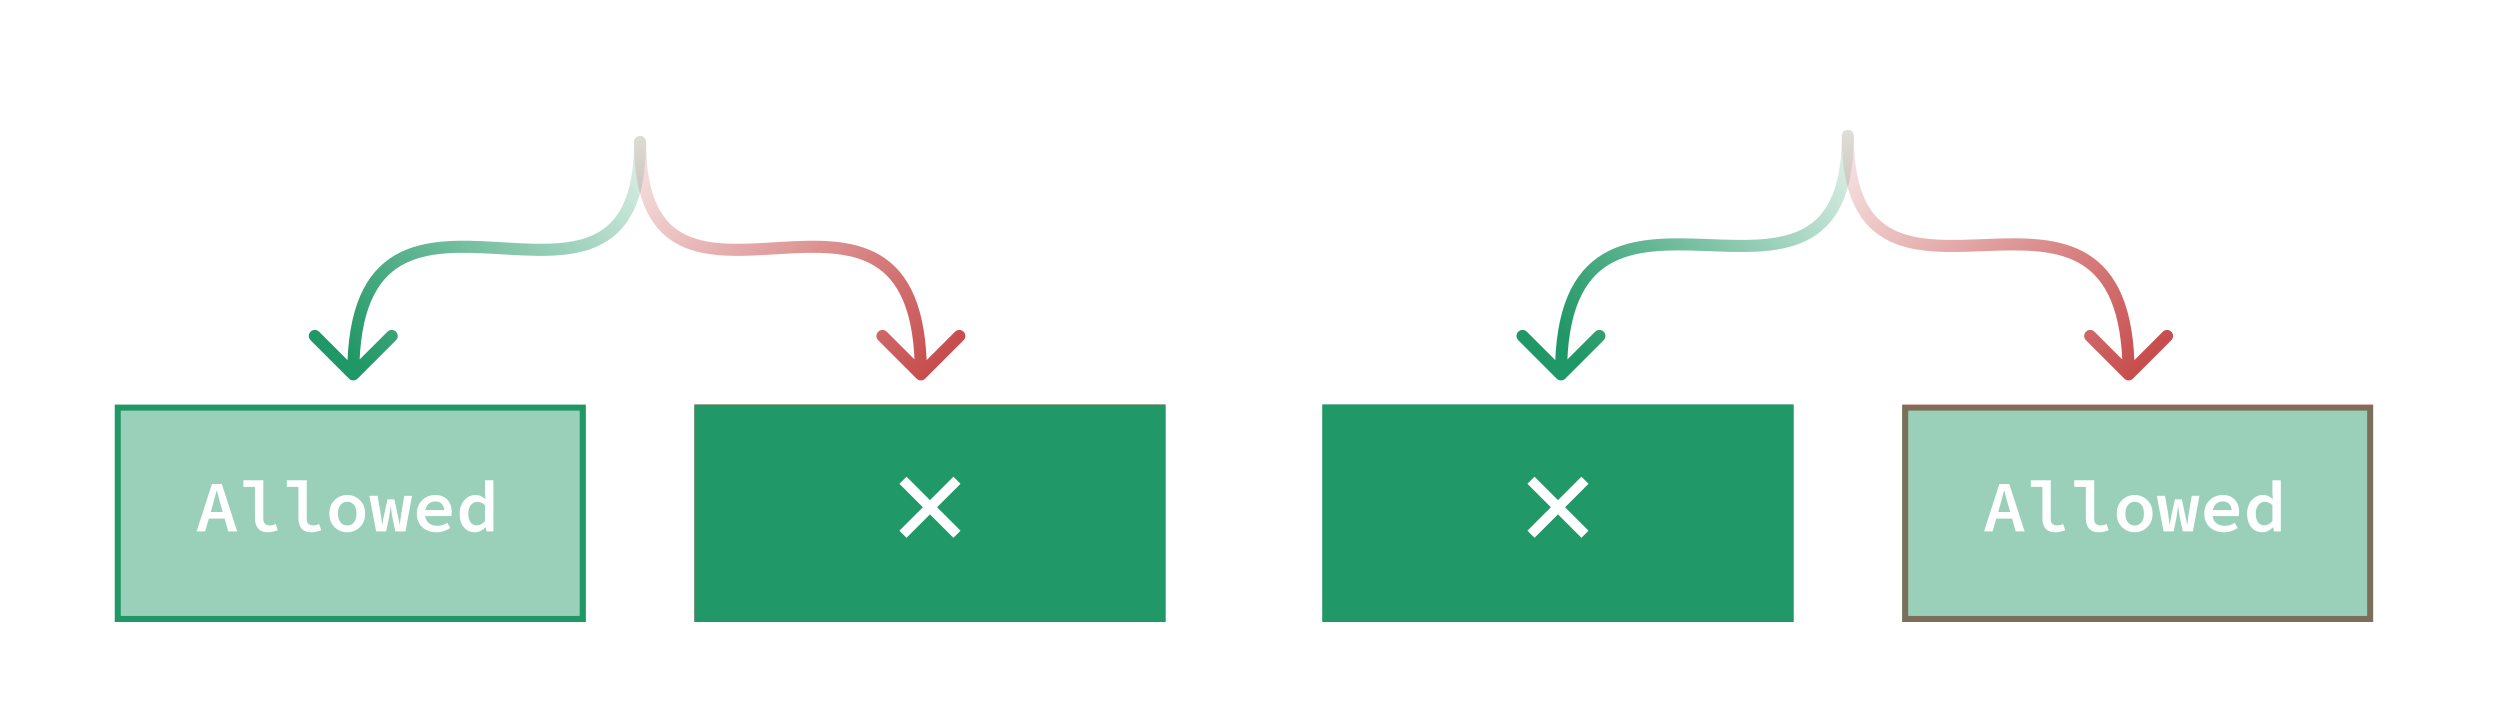 <svg width="414" height="119" viewBox="0 0 414 119" fill="none" xmlns="http://www.w3.org/2000/svg">
<rect width="414" height="119" fill="white"/>
<rect x="315" y="66" width="78" height="36" fill="white"/>
<rect x="219" y="66" width="78" height="36" fill="white"/>
<rect x="115" y="66" width="78" height="36" fill="white"/>
<rect x="19" y="66" width="78" height="36" fill="white"/>
<g filter="url(#filter0_d_31_172)">
<rect x="19" y="66" width="78" height="36" fill="white"/>
<rect x="19.5" y="66.5" width="77" height="35" stroke="#209766"/>
</g>
<g filter="url(#filter1_d_31_172)">
<rect x="219" y="66" width="78" height="36" fill="white"/>
<rect x="219.5" y="66.5" width="77" height="35" stroke="#209766"/>
</g>
<g filter="url(#filter2_d_31_172)">
<rect x="115" y="66" width="78" height="36" fill="white"/>
<rect x="115.5" y="66.5" width="77" height="35" stroke="#C74E4E"/>
</g>
<g filter="url(#filter3_d_31_172)">
<rect x="315" y="66" width="78" height="36" fill="white"/>
<rect x="315.5" y="66.5" width="77" height="35" stroke="#C74E4E"/>
</g>
<path d="M107 23.5C107 22.948 106.552 22.5 106 22.5C105.448 22.5 105 22.948 105 23.5H107ZM57.793 62.707C58.183 63.098 58.817 63.098 59.207 62.707L65.571 56.343C65.962 55.953 65.962 55.319 65.571 54.929C65.18 54.538 64.547 54.538 64.157 54.929L58.5 60.586L52.843 54.929C52.453 54.538 51.819 54.538 51.429 54.929C51.038 55.319 51.038 55.953 51.429 56.343L57.793 62.707ZM105 23.5C105 28.285 104.27 31.694 103.063 34.122C101.87 36.525 100.187 38.015 98.162 38.942C96.108 39.883 93.662 40.262 90.938 40.351C88.212 40.44 85.299 40.237 82.308 40.064C76.438 39.724 70.177 39.473 65.417 42.254C60.519 45.116 57.5 50.967 57.5 62H59.5C59.5 51.283 62.419 46.322 66.426 43.981C70.573 41.558 76.187 41.713 82.192 42.061C85.138 42.231 88.163 42.443 91.003 42.35C93.846 42.257 96.595 41.859 98.994 40.761C101.422 39.649 103.45 37.839 104.855 35.012C106.246 32.212 107 28.465 107 23.5H105Z" fill="url(#paint0_linear_31_172)"/>
<path d="M307 22.5C307 21.948 306.552 21.5 306 21.5C305.448 21.5 305 21.948 305 22.5H307ZM257.793 62.707C258.183 63.098 258.817 63.098 259.207 62.707L265.571 56.343C265.962 55.953 265.962 55.319 265.571 54.929C265.181 54.538 264.547 54.538 264.157 54.929L258.5 60.586L252.843 54.929C252.453 54.538 251.819 54.538 251.429 54.929C251.038 55.319 251.038 55.953 251.429 56.343L257.793 62.707ZM305 22.5C305 27.284 304.27 30.711 303.062 33.169C301.865 35.603 300.177 37.133 298.146 38.106C296.089 39.091 293.64 39.522 290.917 39.668C288.191 39.815 285.278 39.673 282.287 39.563C276.414 39.347 270.157 39.228 265.404 42.105C260.52 45.062 257.5 50.964 257.5 62H259.5C259.5 51.286 262.418 46.251 266.44 43.816C270.593 41.303 276.211 41.341 282.213 41.562C285.159 41.67 288.184 41.818 291.024 41.666C293.868 41.513 296.614 41.057 299.01 39.91C301.432 38.75 303.455 36.901 304.856 34.052C306.245 31.226 307 27.466 307 22.5H305Z" fill="url(#paint1_linear_31_172)"/>
<path d="M105 23.5C105 22.948 105.448 22.5 106 22.5C106.552 22.5 107 22.948 107 23.5H105ZM153.207 62.707C152.817 63.098 152.183 63.098 151.793 62.707L145.429 56.343C145.038 55.953 145.038 55.319 145.429 54.929C145.819 54.538 146.453 54.538 146.843 54.929L152.5 60.586L158.157 54.929C158.547 54.538 159.181 54.538 159.571 54.929C159.962 55.319 159.962 55.953 159.571 56.343L153.207 62.707ZM107 23.5C107 28.287 107.715 31.699 108.897 34.13C110.067 36.534 111.713 38.021 113.689 38.946C115.694 39.883 118.083 40.262 120.746 40.351C123.413 40.44 126.262 40.237 129.191 40.064C134.935 39.724 141.077 39.472 145.747 42.258C150.549 45.124 153.5 50.975 153.5 62H151.5C151.5 51.275 148.638 46.313 144.722 43.976C140.673 41.559 135.19 41.713 129.309 42.061C126.426 42.231 123.462 42.443 120.68 42.35C117.894 42.257 115.197 41.859 112.842 40.757C110.459 39.643 108.472 37.829 107.099 35.005C105.738 32.207 105 28.463 105 23.5H107Z" fill="url(#paint2_linear_31_172)"/>
<path d="M305 22.5C305 21.948 305.448 21.5 306 21.5C306.552 21.5 307 21.948 307 22.5H305ZM353.207 62.707C352.817 63.098 352.183 63.098 351.793 62.707L345.429 56.343C345.038 55.953 345.038 55.319 345.429 54.929C345.819 54.538 346.453 54.538 346.843 54.929L352.5 60.586L358.157 54.929C358.547 54.538 359.181 54.538 359.571 54.929C359.962 55.319 359.962 55.953 359.571 56.343L353.207 62.707ZM307 22.5C307 27.286 307.715 30.716 308.899 33.177C310.071 35.612 311.723 37.14 313.705 38.11C315.713 39.092 318.105 39.523 320.768 39.669C323.434 39.815 326.283 39.673 329.212 39.563C334.96 39.347 341.097 39.227 345.76 42.11C350.548 45.071 353.5 50.972 353.5 62H351.5C351.5 51.278 348.639 46.242 344.708 43.812C340.653 41.304 335.165 41.341 329.288 41.562C326.404 41.67 323.441 41.818 320.658 41.666C317.872 41.513 315.177 41.056 312.826 39.906C310.449 38.743 308.468 36.892 307.097 34.044C305.738 31.221 305 27.464 305 22.5H307Z" fill="url(#paint3_linear_31_172)"/>
<g filter="url(#filter4_d_31_172)">
<rect x="115" y="66" width="78" height="36" fill="#219867"/>
</g>
<path d="M159.062 80.115L157.885 78.938L154 82.823L150.115 78.938L148.938 80.115L152.823 84L148.938 87.885L150.115 89.062L154 85.177L157.885 89.062L159.062 87.885L155.177 84L159.062 80.115Z" fill="white"/>
<g filter="url(#filter5_d_31_172)">
<rect x="219" y="66" width="78" height="36" fill="#219867"/>
</g>
<path d="M263.062 80.115L261.885 78.938L258 82.823L254.115 78.938L252.938 80.115L256.823 84L252.938 87.885L254.115 89.062L258 85.177L261.885 89.062L263.062 87.885L259.177 84L263.062 80.115Z" fill="white"/>
<g filter="url(#filter6_d_31_172)">
<rect x="315" y="66" width="78" height="36" fill="#219867" fill-opacity="0.45" shape-rendering="crispEdges"/>
</g>
<path d="M328.556 88L331.1 80.152H332.732L335.276 88H333.8L332.612 83.824C332.5 83.408 332.38 82.98 332.252 82.54C332.132 82.1 332.02 81.664 331.916 81.232H331.868C331.756 81.664 331.64 82.1 331.52 82.54C331.408 82.98 331.292 83.408 331.172 83.824L329.972 88H328.556ZM330.056 85.876V84.784H333.74V85.876H330.056ZM340.312 88.144C339.632 88.144 339.112 87.944 338.752 87.544C338.4 87.136 338.224 86.572 338.224 85.852V80.62H336.304V79.528H339.604V85.924C339.604 86.324 339.704 86.608 339.904 86.776C340.112 86.936 340.364 87.016 340.66 87.016C340.812 87.016 340.968 87 341.128 86.968C341.288 86.928 341.468 86.868 341.668 86.788L341.992 87.808C341.712 87.904 341.448 87.984 341.2 88.048C340.96 88.112 340.664 88.144 340.312 88.144ZM347.507 88.144C346.827 88.144 346.307 87.944 345.947 87.544C345.595 87.136 345.419 86.572 345.419 85.852V80.62H343.499V79.528H346.799V85.924C346.799 86.324 346.899 86.608 347.099 86.776C347.307 86.936 347.559 87.016 347.855 87.016C348.007 87.016 348.163 87 348.323 86.968C348.483 86.928 348.663 86.868 348.863 86.788L349.187 87.808C348.907 87.904 348.643 87.984 348.395 88.048C348.155 88.112 347.859 88.144 347.507 88.144ZM353.502 88.144C352.982 88.144 352.498 88.024 352.05 87.784C351.602 87.536 351.238 87.184 350.958 86.728C350.678 86.264 350.538 85.708 350.538 85.06C350.538 84.404 350.678 83.848 350.958 83.392C351.238 82.928 351.602 82.576 352.05 82.336C352.498 82.088 352.982 81.964 353.502 81.964C354.022 81.964 354.506 82.088 354.954 82.336C355.402 82.576 355.766 82.928 356.046 83.392C356.326 83.848 356.466 84.404 356.466 85.06C356.466 85.708 356.326 86.264 356.046 86.728C355.766 87.184 355.402 87.536 354.954 87.784C354.506 88.024 354.022 88.144 353.502 88.144ZM353.502 87.016C353.822 87.016 354.098 86.936 354.33 86.776C354.562 86.616 354.738 86.388 354.858 86.092C354.978 85.796 355.038 85.452 355.038 85.06C355.038 84.668 354.978 84.324 354.858 84.028C354.738 83.732 354.562 83.504 354.33 83.344C354.098 83.176 353.822 83.092 353.502 83.092C353.182 83.092 352.906 83.176 352.674 83.344C352.45 83.504 352.274 83.732 352.146 84.028C352.026 84.324 351.966 84.668 351.966 85.06C351.966 85.452 352.026 85.796 352.146 86.092C352.274 86.388 352.45 86.616 352.674 86.776C352.906 86.936 353.182 87.016 353.502 87.016ZM358.286 88L357.17 82.108H358.526L359.054 85.168C359.102 85.456 359.142 85.74 359.174 86.02C359.214 86.292 359.25 86.572 359.282 86.86H359.318C359.358 86.572 359.402 86.288 359.45 86.008C359.506 85.728 359.566 85.448 359.63 85.168L360.17 82.684H361.31L361.838 85.168C361.902 85.456 361.962 85.74 362.018 86.02C362.082 86.292 362.134 86.572 362.174 86.86H362.222C362.262 86.572 362.294 86.292 362.318 86.02C362.35 85.74 362.39 85.456 362.438 85.168L362.942 82.108H364.226L363.146 88H361.466L360.974 85.648C360.934 85.416 360.89 85.156 360.842 84.868C360.802 84.58 360.762 84.26 360.722 83.908H360.674C360.634 84.212 360.594 84.504 360.554 84.784C360.522 85.064 360.482 85.352 360.434 85.648L359.954 88H358.286ZM368.253 88.144C367.653 88.144 367.109 88.024 366.621 87.784C366.133 87.536 365.745 87.184 365.457 86.728C365.169 86.264 365.025 85.704 365.025 85.048C365.025 84.408 365.169 83.86 365.457 83.404C365.745 82.94 366.121 82.584 366.585 82.336C367.049 82.088 367.545 81.964 368.073 81.964C368.657 81.964 369.149 82.084 369.549 82.324C369.957 82.564 370.265 82.896 370.473 83.32C370.689 83.736 370.797 84.216 370.797 84.76C370.797 84.896 370.789 85.028 370.773 85.156C370.765 85.276 370.753 85.376 370.737 85.456H366.021V84.472H369.849L369.585 84.784C369.585 84.2 369.453 83.764 369.189 83.476C368.933 83.18 368.573 83.032 368.109 83.032C367.781 83.032 367.485 83.108 367.221 83.26C366.965 83.412 366.761 83.64 366.609 83.944C366.457 84.24 366.381 84.608 366.381 85.048C366.381 85.504 366.465 85.88 366.633 86.176C366.809 86.472 367.049 86.696 367.353 86.848C367.665 87 368.025 87.076 368.433 87.076C368.745 87.076 369.033 87.032 369.297 86.944C369.561 86.856 369.825 86.736 370.089 86.584L370.557 87.448C370.245 87.648 369.893 87.816 369.501 87.952C369.109 88.08 368.693 88.144 368.253 88.144ZM374.644 88.144C373.892 88.144 373.284 87.872 372.82 87.328C372.356 86.784 372.124 86.028 372.124 85.06C372.124 84.42 372.248 83.868 372.496 83.404C372.744 82.94 373.068 82.584 373.468 82.336C373.868 82.088 374.288 81.964 374.728 81.964C375.064 81.964 375.36 82.024 375.616 82.144C375.88 82.264 376.124 82.436 376.348 82.66H376.384L376.312 81.664V79.528H377.704V88H376.564L376.456 87.316H376.42C376.196 87.54 375.928 87.736 375.616 87.904C375.304 88.064 374.98 88.144 374.644 88.144ZM374.98 87.004C375.22 87.004 375.452 86.948 375.676 86.836C375.9 86.716 376.112 86.536 376.312 86.296V83.644C376.104 83.444 375.896 83.304 375.688 83.224C375.48 83.144 375.268 83.104 375.052 83.104C374.78 83.104 374.528 83.18 374.296 83.332C374.072 83.484 373.892 83.704 373.756 83.992C373.62 84.28 373.552 84.632 373.552 85.048C373.552 85.68 373.676 86.164 373.924 86.5C374.18 86.836 374.532 87.004 374.98 87.004Z" fill="white"/>
<g filter="url(#filter7_d_31_172)">
<rect x="19" y="66" width="78" height="36" fill="#219867" fill-opacity="0.45" shape-rendering="crispEdges"/>
</g>
<path d="M32.556 88L35.1 80.152H36.732L39.276 88H37.8L36.612 83.824C36.5 83.408 36.38 82.98 36.252 82.54C36.132 82.1 36.02 81.664 35.916 81.232H35.868C35.756 81.664 35.64 82.1 35.52 82.54C35.408 82.98 35.292 83.408 35.172 83.824L33.972 88H32.556ZM34.056 85.876V84.784H37.74V85.876H34.056ZM44.312 88.144C43.632 88.144 43.112 87.944 42.752 87.544C42.4 87.136 42.224 86.572 42.224 85.852V80.62H40.304V79.528H43.604V85.924C43.604 86.324 43.704 86.608 43.904 86.776C44.112 86.936 44.364 87.016 44.66 87.016C44.812 87.016 44.968 87 45.128 86.968C45.288 86.928 45.468 86.868 45.668 86.788L45.992 87.808C45.712 87.904 45.448 87.984 45.2 88.048C44.96 88.112 44.664 88.144 44.312 88.144ZM51.507 88.144C50.827 88.144 50.307 87.944 49.947 87.544C49.595 87.136 49.419 86.572 49.419 85.852V80.62H47.499V79.528H50.799V85.924C50.799 86.324 50.899 86.608 51.099 86.776C51.307 86.936 51.559 87.016 51.855 87.016C52.007 87.016 52.163 87 52.323 86.968C52.483 86.928 52.663 86.868 52.863 86.788L53.187 87.808C52.907 87.904 52.643 87.984 52.395 88.048C52.155 88.112 51.859 88.144 51.507 88.144ZM57.502 88.144C56.982 88.144 56.498 88.024 56.05 87.784C55.602 87.536 55.238 87.184 54.958 86.728C54.678 86.264 54.538 85.708 54.538 85.06C54.538 84.404 54.678 83.848 54.958 83.392C55.238 82.928 55.602 82.576 56.05 82.336C56.498 82.088 56.982 81.964 57.502 81.964C58.022 81.964 58.506 82.088 58.954 82.336C59.402 82.576 59.766 82.928 60.046 83.392C60.326 83.848 60.466 84.404 60.466 85.06C60.466 85.708 60.326 86.264 60.046 86.728C59.766 87.184 59.402 87.536 58.954 87.784C58.506 88.024 58.022 88.144 57.502 88.144ZM57.502 87.016C57.822 87.016 58.098 86.936 58.33 86.776C58.562 86.616 58.738 86.388 58.858 86.092C58.978 85.796 59.038 85.452 59.038 85.06C59.038 84.668 58.978 84.324 58.858 84.028C58.738 83.732 58.562 83.504 58.33 83.344C58.098 83.176 57.822 83.092 57.502 83.092C57.182 83.092 56.906 83.176 56.674 83.344C56.45 83.504 56.274 83.732 56.146 84.028C56.026 84.324 55.966 84.668 55.966 85.06C55.966 85.452 56.026 85.796 56.146 86.092C56.274 86.388 56.45 86.616 56.674 86.776C56.906 86.936 57.182 87.016 57.502 87.016ZM62.286 88L61.17 82.108H62.526L63.054 85.168C63.102 85.456 63.142 85.74 63.174 86.02C63.214 86.292 63.25 86.572 63.282 86.86H63.318C63.358 86.572 63.402 86.288 63.45 86.008C63.506 85.728 63.566 85.448 63.63 85.168L64.17 82.684H65.31L65.838 85.168C65.902 85.456 65.962 85.74 66.018 86.02C66.082 86.292 66.134 86.572 66.174 86.86H66.222C66.262 86.572 66.294 86.292 66.318 86.02C66.35 85.74 66.39 85.456 66.438 85.168L66.942 82.108H68.226L67.146 88H65.466L64.974 85.648C64.934 85.416 64.89 85.156 64.842 84.868C64.802 84.58 64.762 84.26 64.722 83.908H64.674C64.634 84.212 64.594 84.504 64.554 84.784C64.522 85.064 64.482 85.352 64.434 85.648L63.954 88H62.286ZM72.253 88.144C71.653 88.144 71.109 88.024 70.621 87.784C70.133 87.536 69.745 87.184 69.457 86.728C69.169 86.264 69.025 85.704 69.025 85.048C69.025 84.408 69.169 83.86 69.457 83.404C69.745 82.94 70.121 82.584 70.585 82.336C71.049 82.088 71.545 81.964 72.073 81.964C72.657 81.964 73.149 82.084 73.549 82.324C73.957 82.564 74.265 82.896 74.473 83.32C74.689 83.736 74.797 84.216 74.797 84.76C74.797 84.896 74.789 85.028 74.773 85.156C74.765 85.276 74.753 85.376 74.737 85.456H70.021V84.472H73.849L73.585 84.784C73.585 84.2 73.453 83.764 73.189 83.476C72.933 83.18 72.573 83.032 72.109 83.032C71.781 83.032 71.485 83.108 71.221 83.26C70.965 83.412 70.761 83.64 70.609 83.944C70.457 84.24 70.381 84.608 70.381 85.048C70.381 85.504 70.465 85.88 70.633 86.176C70.809 86.472 71.049 86.696 71.353 86.848C71.665 87 72.025 87.076 72.433 87.076C72.745 87.076 73.033 87.032 73.297 86.944C73.561 86.856 73.825 86.736 74.089 86.584L74.557 87.448C74.245 87.648 73.893 87.816 73.501 87.952C73.109 88.08 72.693 88.144 72.253 88.144ZM78.644 88.144C77.892 88.144 77.284 87.872 76.82 87.328C76.356 86.784 76.124 86.028 76.124 85.06C76.124 84.42 76.248 83.868 76.496 83.404C76.744 82.94 77.068 82.584 77.468 82.336C77.868 82.088 78.288 81.964 78.728 81.964C79.064 81.964 79.36 82.024 79.616 82.144C79.88 82.264 80.124 82.436 80.348 82.66H80.384L80.312 81.664V79.528H81.704V88H80.564L80.456 87.316H80.42C80.196 87.54 79.928 87.736 79.616 87.904C79.304 88.064 78.98 88.144 78.644 88.144ZM78.98 87.004C79.22 87.004 79.452 86.948 79.676 86.836C79.9 86.716 80.112 86.536 80.312 86.296V83.644C80.104 83.444 79.896 83.304 79.688 83.224C79.48 83.144 79.268 83.104 79.052 83.104C78.78 83.104 78.528 83.18 78.296 83.332C78.072 83.484 77.892 83.704 77.756 83.992C77.62 84.28 77.552 84.632 77.552 85.048C77.552 85.68 77.676 86.164 77.924 86.5C78.18 86.836 78.532 87.004 78.98 87.004Z" fill="white"/>
<defs>
<filter id="filter0_d_31_172" x="15" y="63" width="86" height="44" filterUnits="userSpaceOnUse" color-interpolation-filters="sRGB">
<feFlood flood-opacity="0" result="BackgroundImageFix"/>
<feColorMatrix in="SourceAlpha" type="matrix" values="0 0 0 0 0 0 0 0 0 0 0 0 0 0 0 0 0 0 127 0" result="hardAlpha"/>
<feOffset dy="1"/>
<feGaussianBlur stdDeviation="2"/>
<feComposite in2="hardAlpha" operator="out"/>
<feColorMatrix type="matrix" values="0 0 0 0 0 0 0 0 0 0 0 0 0 0 0 0 0 0 0.18 0"/>
<feBlend mode="normal" in2="BackgroundImageFix" result="effect1_dropShadow_31_172"/>
<feBlend mode="normal" in="SourceGraphic" in2="effect1_dropShadow_31_172" result="shape"/>
</filter>
<filter id="filter1_d_31_172" x="215" y="63" width="86" height="44" filterUnits="userSpaceOnUse" color-interpolation-filters="sRGB">
<feFlood flood-opacity="0" result="BackgroundImageFix"/>
<feColorMatrix in="SourceAlpha" type="matrix" values="0 0 0 0 0 0 0 0 0 0 0 0 0 0 0 0 0 0 127 0" result="hardAlpha"/>
<feOffset dy="1"/>
<feGaussianBlur stdDeviation="2"/>
<feComposite in2="hardAlpha" operator="out"/>
<feColorMatrix type="matrix" values="0 0 0 0 0 0 0 0 0 0 0 0 0 0 0 0 0 0 0.18 0"/>
<feBlend mode="normal" in2="BackgroundImageFix" result="effect1_dropShadow_31_172"/>
<feBlend mode="normal" in="SourceGraphic" in2="effect1_dropShadow_31_172" result="shape"/>
</filter>
<filter id="filter2_d_31_172" x="111" y="63" width="86" height="44" filterUnits="userSpaceOnUse" color-interpolation-filters="sRGB">
<feFlood flood-opacity="0" result="BackgroundImageFix"/>
<feColorMatrix in="SourceAlpha" type="matrix" values="0 0 0 0 0 0 0 0 0 0 0 0 0 0 0 0 0 0 127 0" result="hardAlpha"/>
<feOffset dy="1"/>
<feGaussianBlur stdDeviation="2"/>
<feComposite in2="hardAlpha" operator="out"/>
<feColorMatrix type="matrix" values="0 0 0 0 0 0 0 0 0 0 0 0 0 0 0 0 0 0 0.18 0"/>
<feBlend mode="normal" in2="BackgroundImageFix" result="effect1_dropShadow_31_172"/>
<feBlend mode="normal" in="SourceGraphic" in2="effect1_dropShadow_31_172" result="shape"/>
</filter>
<filter id="filter3_d_31_172" x="311" y="63" width="86" height="44" filterUnits="userSpaceOnUse" color-interpolation-filters="sRGB">
<feFlood flood-opacity="0" result="BackgroundImageFix"/>
<feColorMatrix in="SourceAlpha" type="matrix" values="0 0 0 0 0 0 0 0 0 0 0 0 0 0 0 0 0 0 127 0" result="hardAlpha"/>
<feOffset dy="1"/>
<feGaussianBlur stdDeviation="2"/>
<feComposite in2="hardAlpha" operator="out"/>
<feColorMatrix type="matrix" values="0 0 0 0 0 0 0 0 0 0 0 0 0 0 0 0 0 0 0.18 0"/>
<feBlend mode="normal" in2="BackgroundImageFix" result="effect1_dropShadow_31_172"/>
<feBlend mode="normal" in="SourceGraphic" in2="effect1_dropShadow_31_172" result="shape"/>
</filter>
<filter id="filter4_d_31_172" x="111" y="63" width="86" height="44" filterUnits="userSpaceOnUse" color-interpolation-filters="sRGB">
<feFlood flood-opacity="0" result="BackgroundImageFix"/>
<feColorMatrix in="SourceAlpha" type="matrix" values="0 0 0 0 0 0 0 0 0 0 0 0 0 0 0 0 0 0 127 0" result="hardAlpha"/>
<feOffset dy="1"/>
<feGaussianBlur stdDeviation="2"/>
<feComposite in2="hardAlpha" operator="out"/>
<feColorMatrix type="matrix" values="0 0 0 0 0 0 0 0 0 0 0 0 0 0 0 0 0 0 0.15 0"/>
<feBlend mode="normal" in2="BackgroundImageFix" result="effect1_dropShadow_31_172"/>
<feBlend mode="normal" in="SourceGraphic" in2="effect1_dropShadow_31_172" result="shape"/>
</filter>
<filter id="filter5_d_31_172" x="215" y="63" width="86" height="44" filterUnits="userSpaceOnUse" color-interpolation-filters="sRGB">
<feFlood flood-opacity="0" result="BackgroundImageFix"/>
<feColorMatrix in="SourceAlpha" type="matrix" values="0 0 0 0 0 0 0 0 0 0 0 0 0 0 0 0 0 0 127 0" result="hardAlpha"/>
<feOffset dy="1"/>
<feGaussianBlur stdDeviation="2"/>
<feComposite in2="hardAlpha" operator="out"/>
<feColorMatrix type="matrix" values="0 0 0 0 0 0 0 0 0 0 0 0 0 0 0 0 0 0 0.15 0"/>
<feBlend mode="normal" in2="BackgroundImageFix" result="effect1_dropShadow_31_172"/>
<feBlend mode="normal" in="SourceGraphic" in2="effect1_dropShadow_31_172" result="shape"/>
</filter>
<filter id="filter6_d_31_172" x="311" y="63" width="86" height="44" filterUnits="userSpaceOnUse" color-interpolation-filters="sRGB">
<feFlood flood-opacity="0" result="BackgroundImageFix"/>
<feColorMatrix in="SourceAlpha" type="matrix" values="0 0 0 0 0 0 0 0 0 0 0 0 0 0 0 0 0 0 127 0" result="hardAlpha"/>
<feOffset dy="1"/>
<feGaussianBlur stdDeviation="2"/>
<feComposite in2="hardAlpha" operator="out"/>
<feColorMatrix type="matrix" values="0 0 0 0 0 0 0 0 0 0 0 0 0 0 0 0 0 0 0.15 0"/>
<feBlend mode="normal" in2="BackgroundImageFix" result="effect1_dropShadow_31_172"/>
<feBlend mode="normal" in="SourceGraphic" in2="effect1_dropShadow_31_172" result="shape"/>
</filter>
<filter id="filter7_d_31_172" x="15" y="63" width="86" height="44" filterUnits="userSpaceOnUse" color-interpolation-filters="sRGB">
<feFlood flood-opacity="0" result="BackgroundImageFix"/>
<feColorMatrix in="SourceAlpha" type="matrix" values="0 0 0 0 0 0 0 0 0 0 0 0 0 0 0 0 0 0 127 0" result="hardAlpha"/>
<feOffset dy="1"/>
<feGaussianBlur stdDeviation="2"/>
<feComposite in2="hardAlpha" operator="out"/>
<feColorMatrix type="matrix" values="0 0 0 0 0 0 0 0 0 0 0 0 0 0 0 0 0 0 0.15 0"/>
<feBlend mode="normal" in2="BackgroundImageFix" result="effect1_dropShadow_31_172"/>
<feBlend mode="normal" in="SourceGraphic" in2="effect1_dropShadow_31_172" result="shape"/>
</filter>
<linearGradient id="paint0_linear_31_172" x1="59" y1="60" x2="106" y2="19" gradientUnits="userSpaceOnUse">
<stop stop-color="#209766"/>
<stop offset="1" stop-color="#209766" stop-opacity="0.1"/>
</linearGradient>
<linearGradient id="paint1_linear_31_172" x1="259" y1="55.5" x2="306" y2="19" gradientUnits="userSpaceOnUse">
<stop stop-color="#209766"/>
<stop offset="1" stop-color="#209766" stop-opacity="0.1"/>
</linearGradient>
<linearGradient id="paint2_linear_31_172" x1="153" y1="62" x2="106" y2="19" gradientUnits="userSpaceOnUse">
<stop stop-color="#C74E4E"/>
<stop offset="1" stop-color="#C74E4E" stop-opacity="0.1"/>
</linearGradient>
<linearGradient id="paint3_linear_31_172" x1="353" y1="62" x2="306" y2="19" gradientUnits="userSpaceOnUse">
<stop stop-color="#C74E4E"/>
<stop offset="1" stop-color="#C74E4E" stop-opacity="0.1"/>
</linearGradient>
</defs>
</svg>
